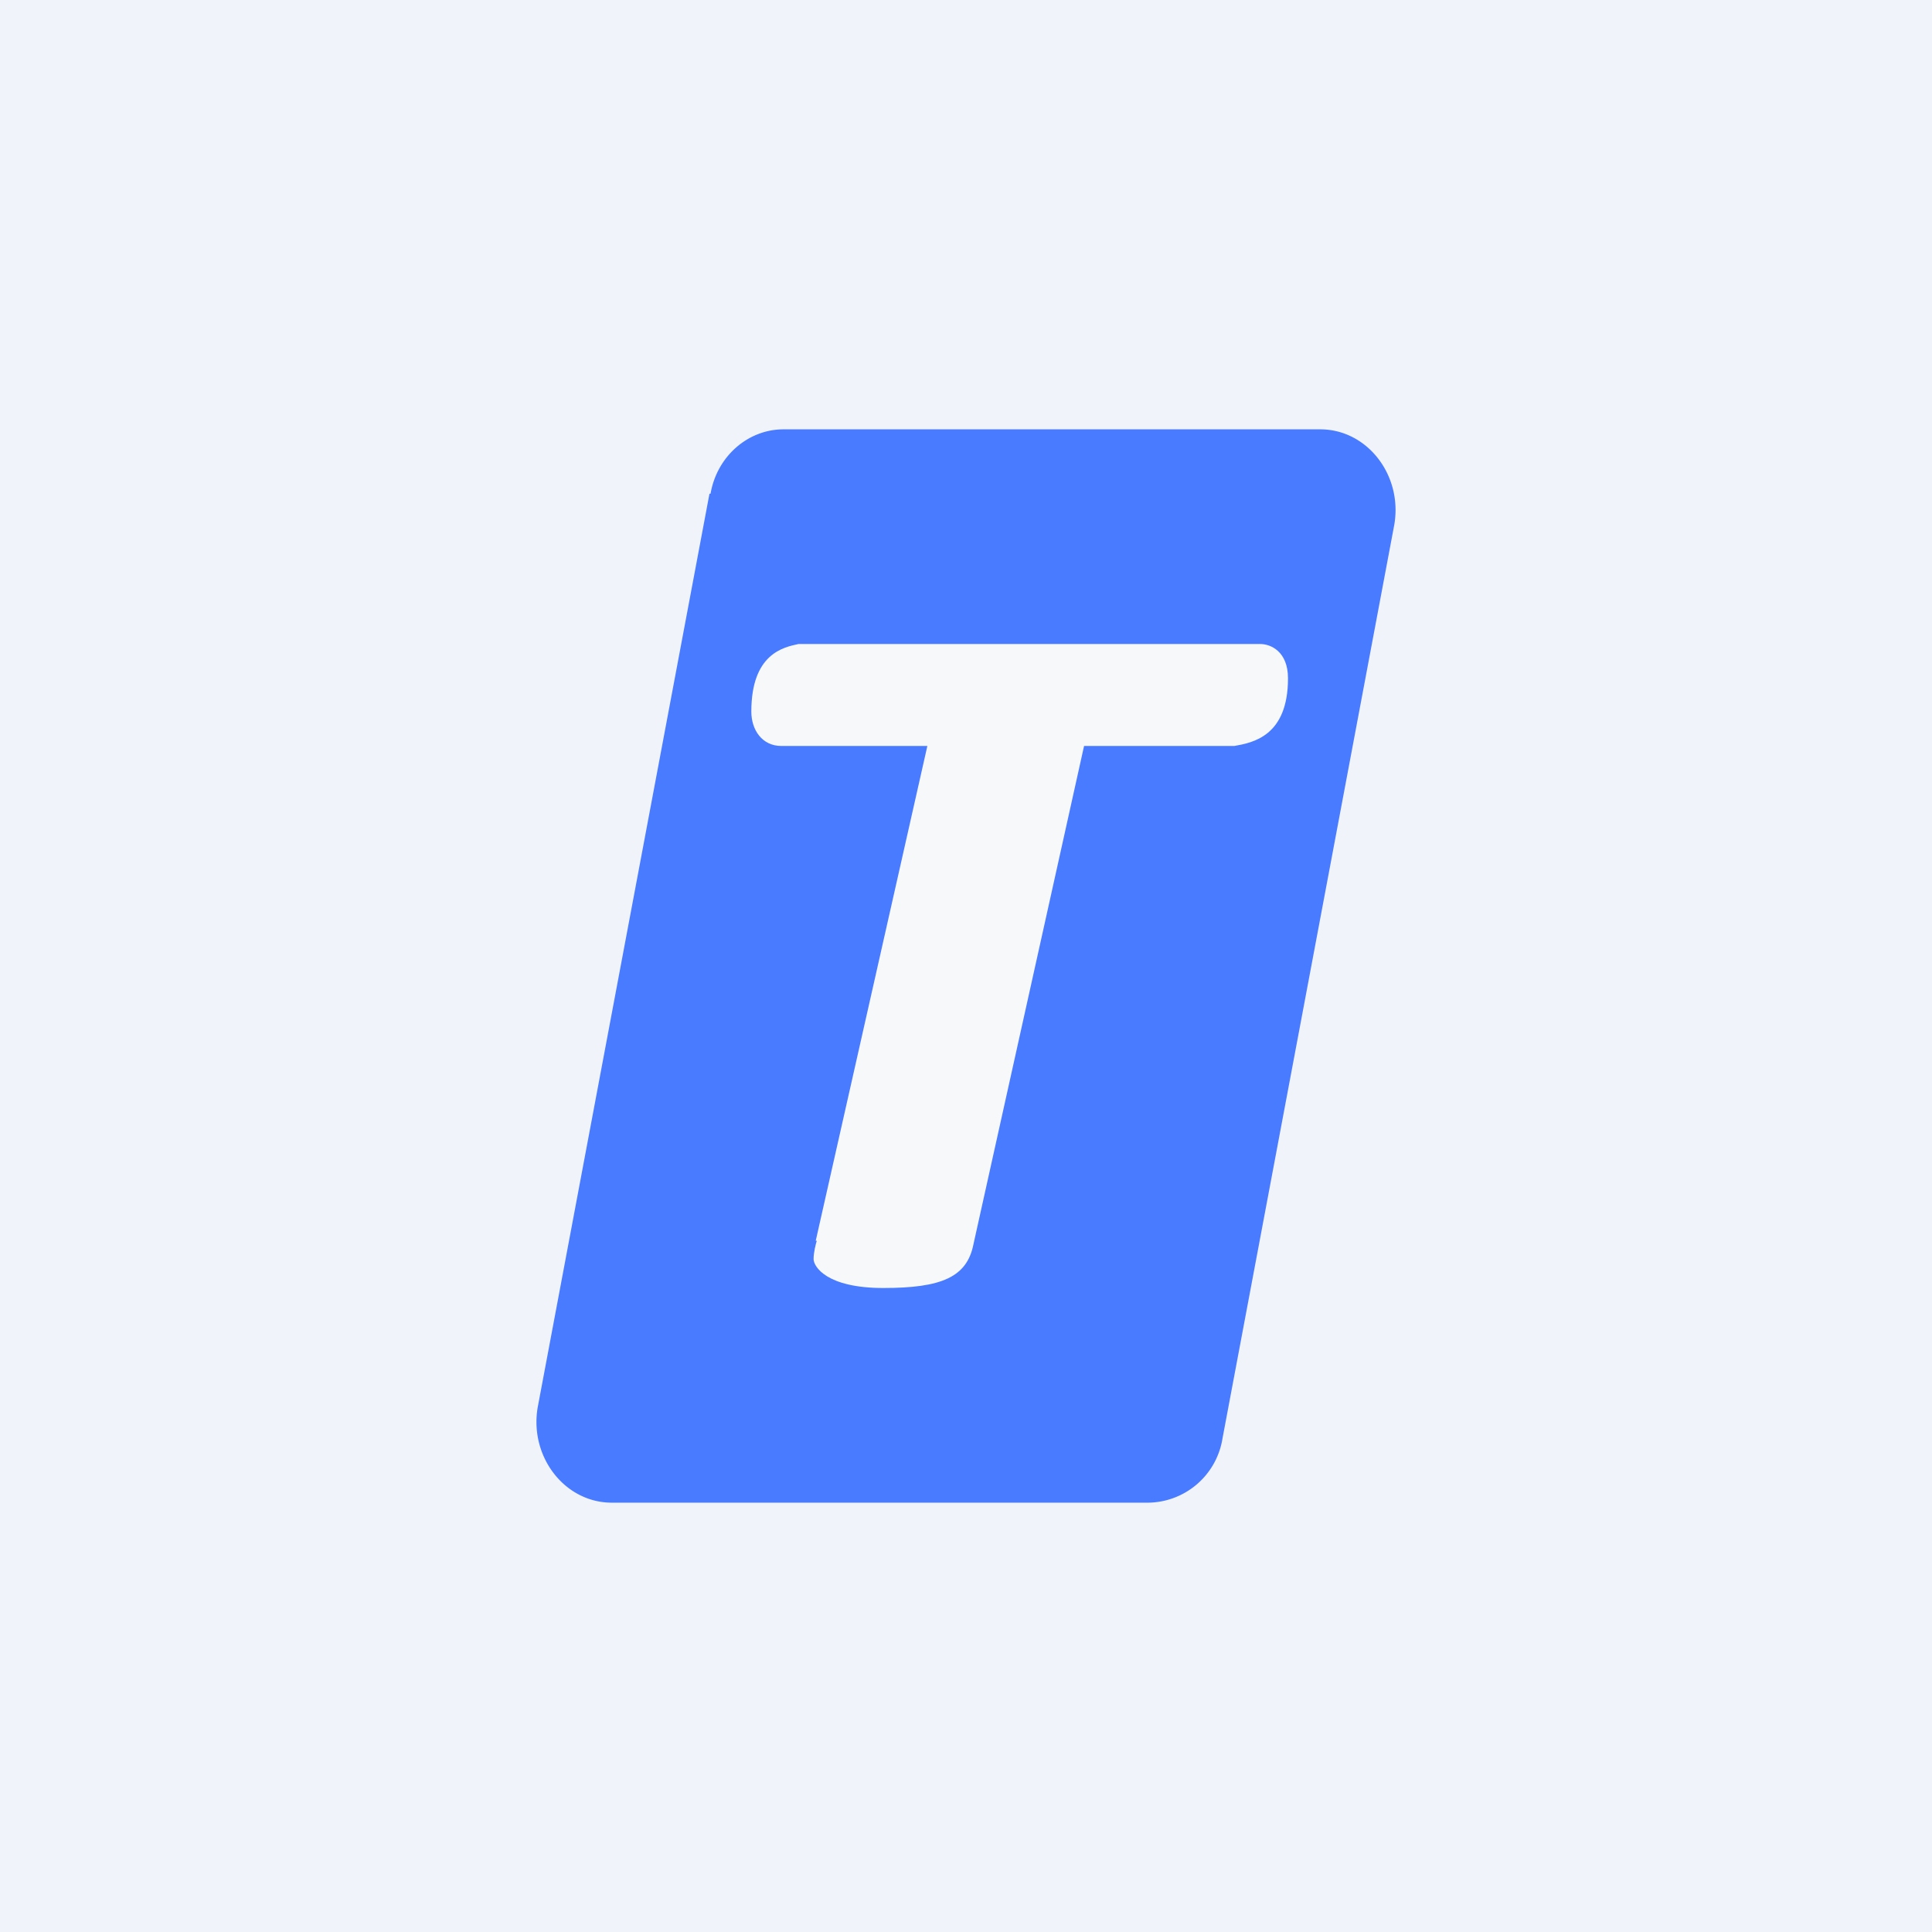 <!-- by TradingView --><svg width="18" height="18" viewBox="0 0 18 18" xmlns="http://www.w3.org/2000/svg"><path fill="#F0F3FA" d="M0 0h18v18H0z"/><path d="M6.62 4.6c.06-.35.35-.6.68-.6h5c.44 0 .77.43.69.89l-1.6 8.51a.71.71 0 0 1-.69.6h-5c-.44 0-.77-.43-.69-.89l1.6-8.51Z" fill="#487BFF"/><path d="m7.6 11.56 1.04-4.61H7.28C7.1 6.95 7 6.8 7 6.63c0-.54.3-.6.44-.63h4.3c.1 0 .26.07.26.32 0 .54-.33.6-.5.63H10.1l-1.03 4.64c-.06.31-.3.41-.84.41-.53 0-.65-.2-.65-.27 0-.06.02-.14.03-.17Z" fill="#F7F8FA"/></svg>